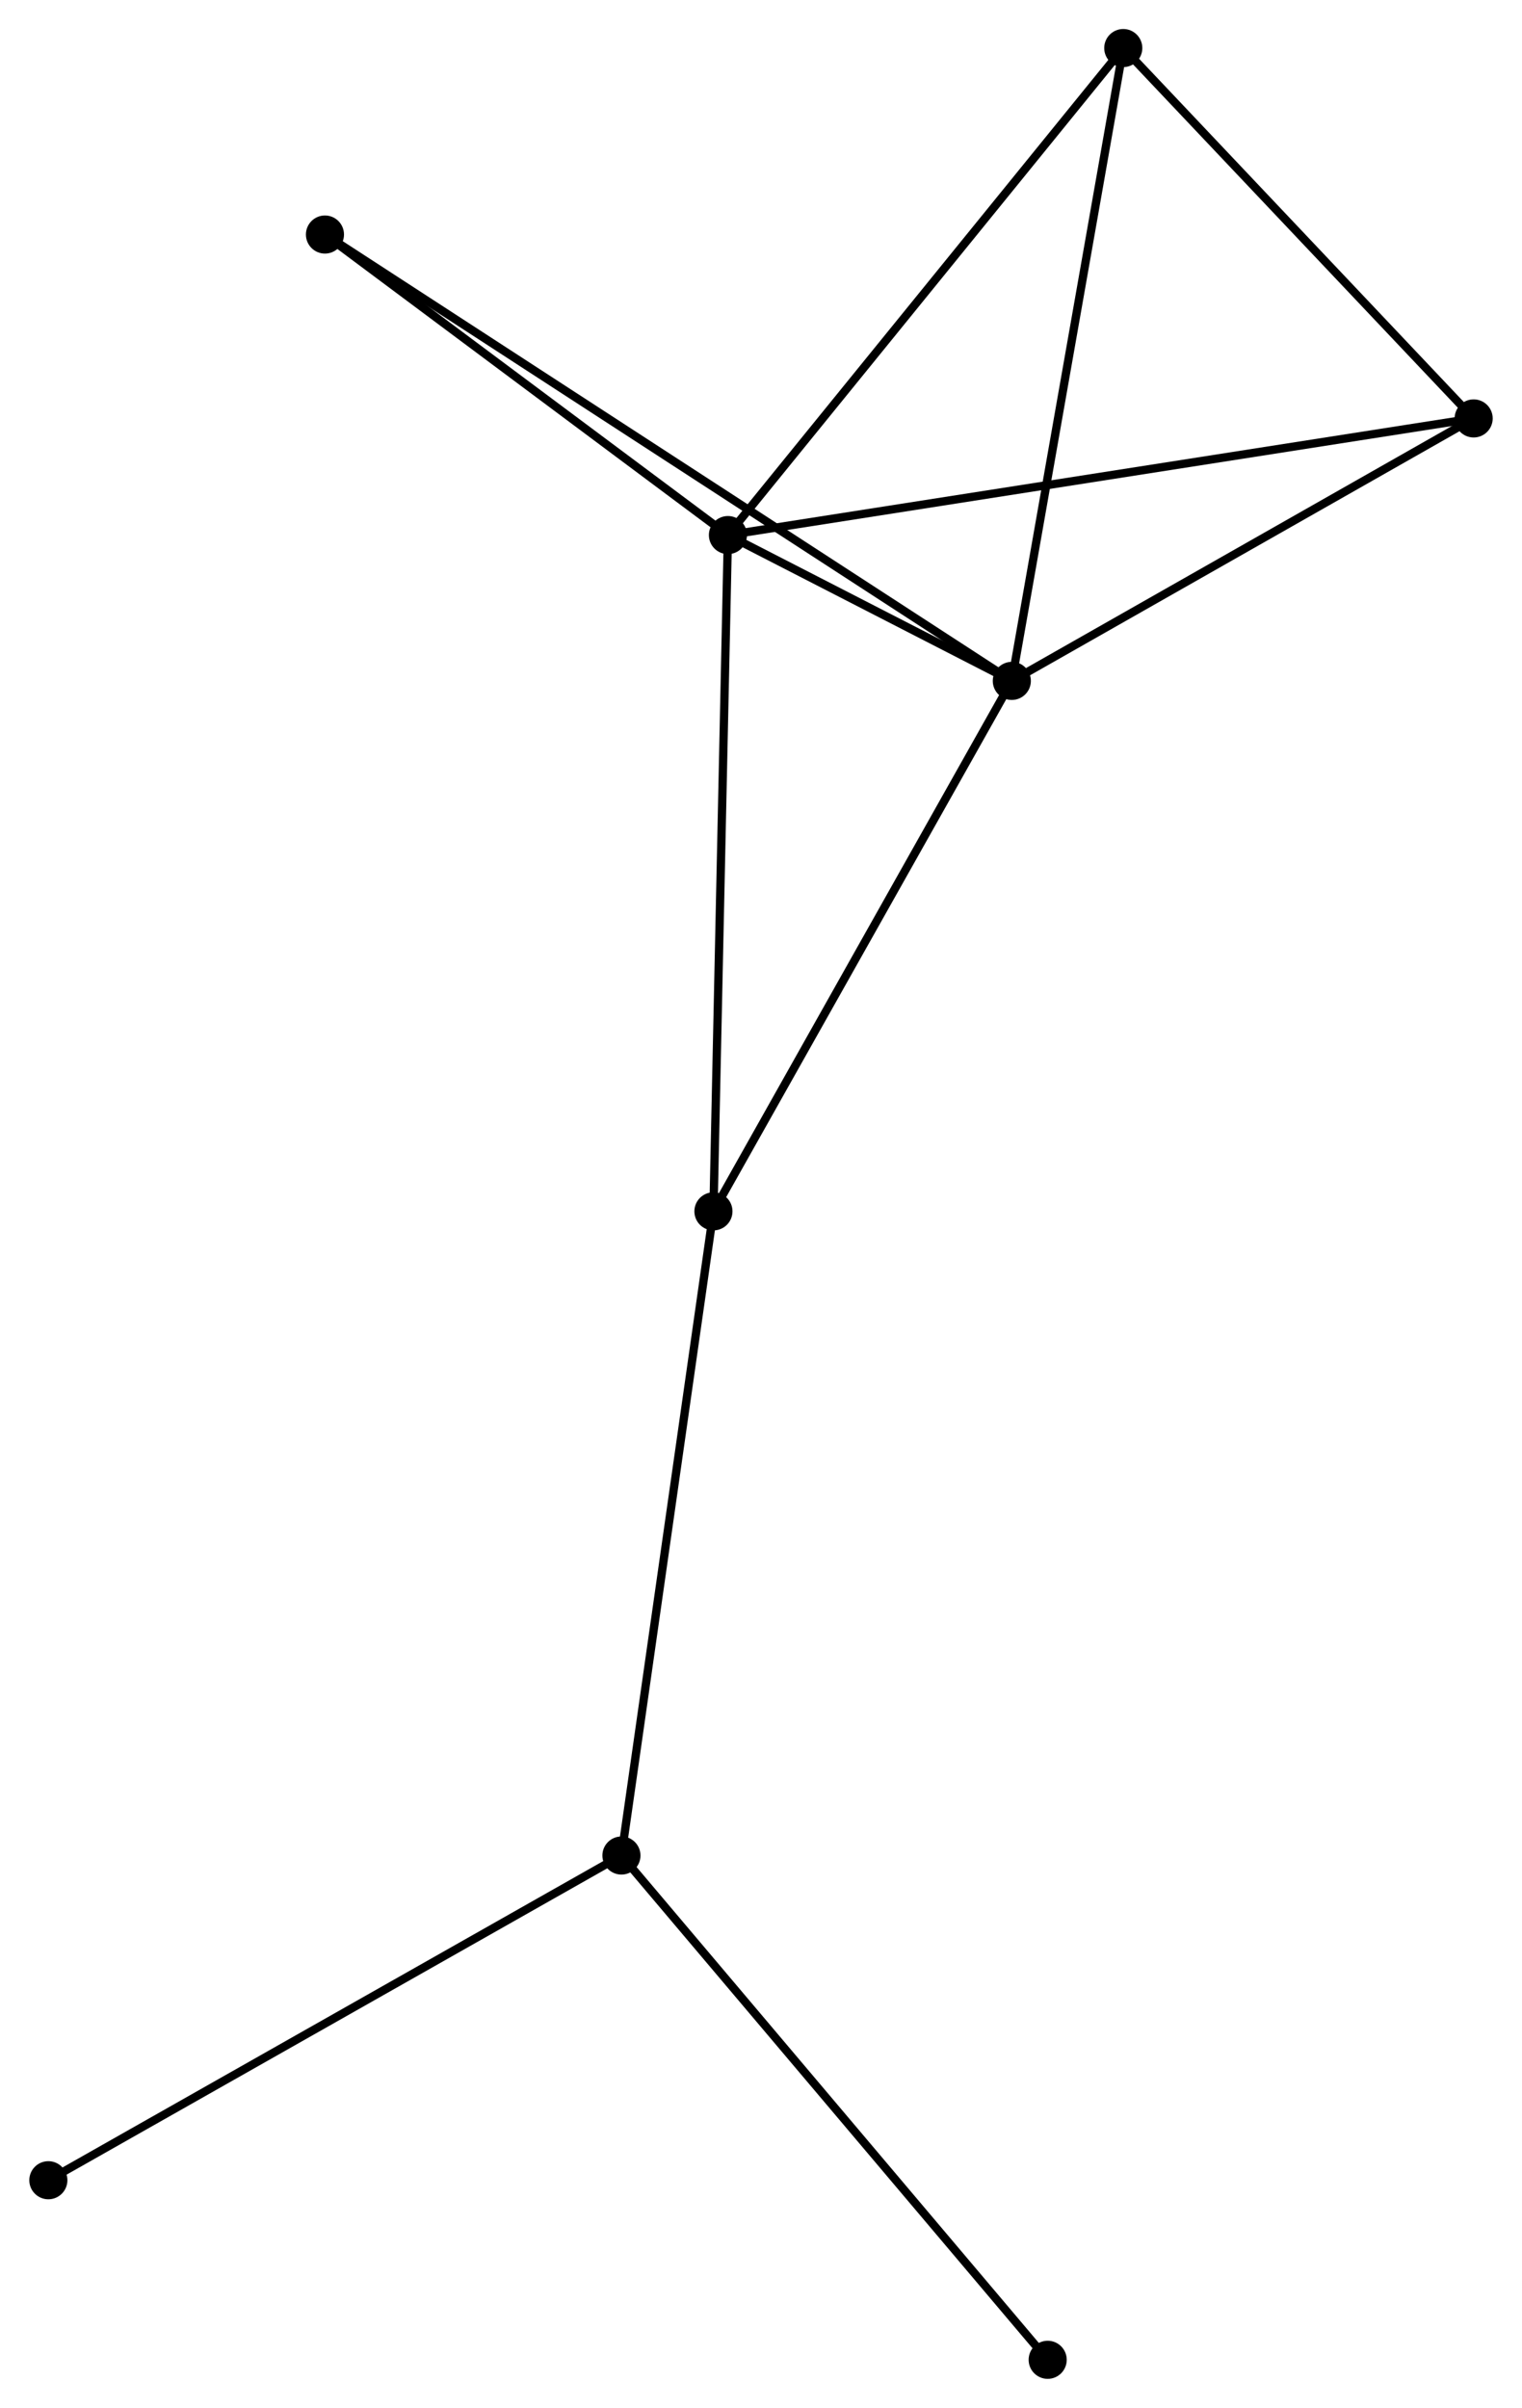 <?xml version="1.0" encoding="UTF-8" standalone="no"?>
<!DOCTYPE svg PUBLIC "-//W3C//DTD SVG 1.1//EN"
 "http://www.w3.org/Graphics/SVG/1.1/DTD/svg11.dtd">
<!-- Generated by graphviz version 2.36.0 (20140111.2315)
 -->
<!-- Title: %3 Pages: 1 -->
<svg width="184pt" height="291pt"
 viewBox="0.00 0.00 183.69 290.63" xmlns="http://www.w3.org/2000/svg" xmlns:xlink="http://www.w3.org/1999/xlink">
<g id="graph0" class="graph" transform="scale(1 1) rotate(0) translate(4 286.627)">
<title>%3</title>
<!-- 0 -->
<g id="node1" class="node"><title>0</title>
<ellipse fill="black" stroke="black" cx="83.852" cy="-222.044" rx="1.8" ry="1.8"/>
</g>
<!-- 1 -->
<g id="node2" class="node"><title>1</title>
<ellipse fill="black" stroke="black" cx="118.129" cy="-204.443" rx="1.8" ry="1.8"/>
</g>
<!-- 0&#45;&#45;1 -->
<g id="edge1" class="edge"><title>0&#45;&#45;1</title>
<path fill="none" stroke="black" d="M85.695,-221.098C91.702,-218.013 110.663,-208.277 116.441,-205.31"/>
</g>
<!-- 3 -->
<g id="node3" class="node"><title>3</title>
<ellipse fill="black" stroke="black" cx="173.891" cy="-236.123" rx="1.8" ry="1.8"/>
</g>
<!-- 0&#45;&#45;3 -->
<g id="edge2" class="edge"><title>0&#45;&#45;3</title>
<path fill="none" stroke="black" d="M85.733,-222.338C97.45,-224.171 160.333,-234.003 172.02,-235.831"/>
</g>
<!-- 4 -->
<g id="node4" class="node"><title>4</title>
<ellipse fill="black" stroke="black" cx="82.102" cy="-140.418" rx="1.8" ry="1.8"/>
</g>
<!-- 0&#45;&#45;4 -->
<g id="edge3" class="edge"><title>0&#45;&#45;4</title>
<path fill="none" stroke="black" d="M83.809,-220.026C83.567,-208.733 82.382,-153.474 82.144,-142.365"/>
</g>
<!-- 5 -->
<g id="node5" class="node"><title>5</title>
<ellipse fill="black" stroke="black" cx="131.585" cy="-280.827" rx="1.8" ry="1.8"/>
</g>
<!-- 0&#45;&#45;5 -->
<g id="edge4" class="edge"><title>0&#45;&#45;5</title>
<path fill="none" stroke="black" d="M85.032,-223.497C91.579,-231.559 123.391,-270.736 130.271,-279.209"/>
</g>
<!-- 6 -->
<g id="node6" class="node"><title>6</title>
<ellipse fill="black" stroke="black" cx="35.197" cy="-258.319" rx="1.8" ry="1.8"/>
</g>
<!-- 0&#45;&#45;6 -->
<g id="edge5" class="edge"><title>0&#45;&#45;6</title>
<path fill="none" stroke="black" d="M82.233,-223.251C74.846,-228.759 44.374,-251.477 36.872,-257.07"/>
</g>
<!-- 1&#45;&#45;3 -->
<g id="edge6" class="edge"><title>1&#45;&#45;3</title>
<path fill="none" stroke="black" d="M119.985,-205.497C128.451,-210.307 163.373,-230.148 171.971,-235.033"/>
</g>
<!-- 1&#45;&#45;4 -->
<g id="edge7" class="edge"><title>1&#45;&#45;4</title>
<path fill="none" stroke="black" d="M117.239,-202.861C112.298,-194.08 88.287,-151.41 83.094,-142.181"/>
</g>
<!-- 1&#45;&#45;5 -->
<g id="edge8" class="edge"><title>1&#45;&#45;5</title>
<path fill="none" stroke="black" d="M118.462,-206.331C120.324,-216.899 129.433,-268.61 131.264,-279.005"/>
</g>
<!-- 1&#45;&#45;6 -->
<g id="edge9" class="edge"><title>1&#45;&#45;6</title>
<path fill="none" stroke="black" d="M116.397,-205.568C105.604,-212.58 47.685,-250.207 36.92,-257.2"/>
</g>
<!-- 3&#45;&#45;5 -->
<g id="edge13" class="edge"><title>3&#45;&#45;5</title>
<path fill="none" stroke="black" d="M172.483,-237.611C166.06,-244.398 139.565,-272.395 133.042,-279.289"/>
</g>
<!-- 2 -->
<g id="node7" class="node"><title>2</title>
<ellipse fill="black" stroke="black" cx="70.994" cy="-62.666" rx="1.8" ry="1.8"/>
</g>
<!-- 2&#45;&#45;4 -->
<g id="edge10" class="edge"><title>2&#45;&#45;4</title>
<path fill="none" stroke="black" d="M71.269,-64.588C72.806,-75.346 80.325,-127.982 81.837,-138.563"/>
</g>
<!-- 7 -->
<g id="node8" class="node"><title>7</title>
<ellipse fill="black" stroke="black" cx="122.459" cy="-1.8" rx="1.8" ry="1.8"/>
</g>
<!-- 2&#45;&#45;7 -->
<g id="edge11" class="edge"><title>2&#45;&#45;7</title>
<path fill="none" stroke="black" d="M72.266,-61.162C79.325,-52.814 113.624,-12.249 121.043,-3.475"/>
</g>
<!-- 8 -->
<g id="node9" class="node"><title>8</title>
<ellipse fill="black" stroke="black" cx="1.8" cy="-23.474" rx="1.8" ry="1.8"/>
</g>
<!-- 2&#45;&#45;8 -->
<g id="edge12" class="edge"><title>2&#45;&#45;8</title>
<path fill="none" stroke="black" d="M69.284,-61.698C59.794,-56.323 13.679,-30.203 3.705,-24.553"/>
</g>
</g>
</svg>
